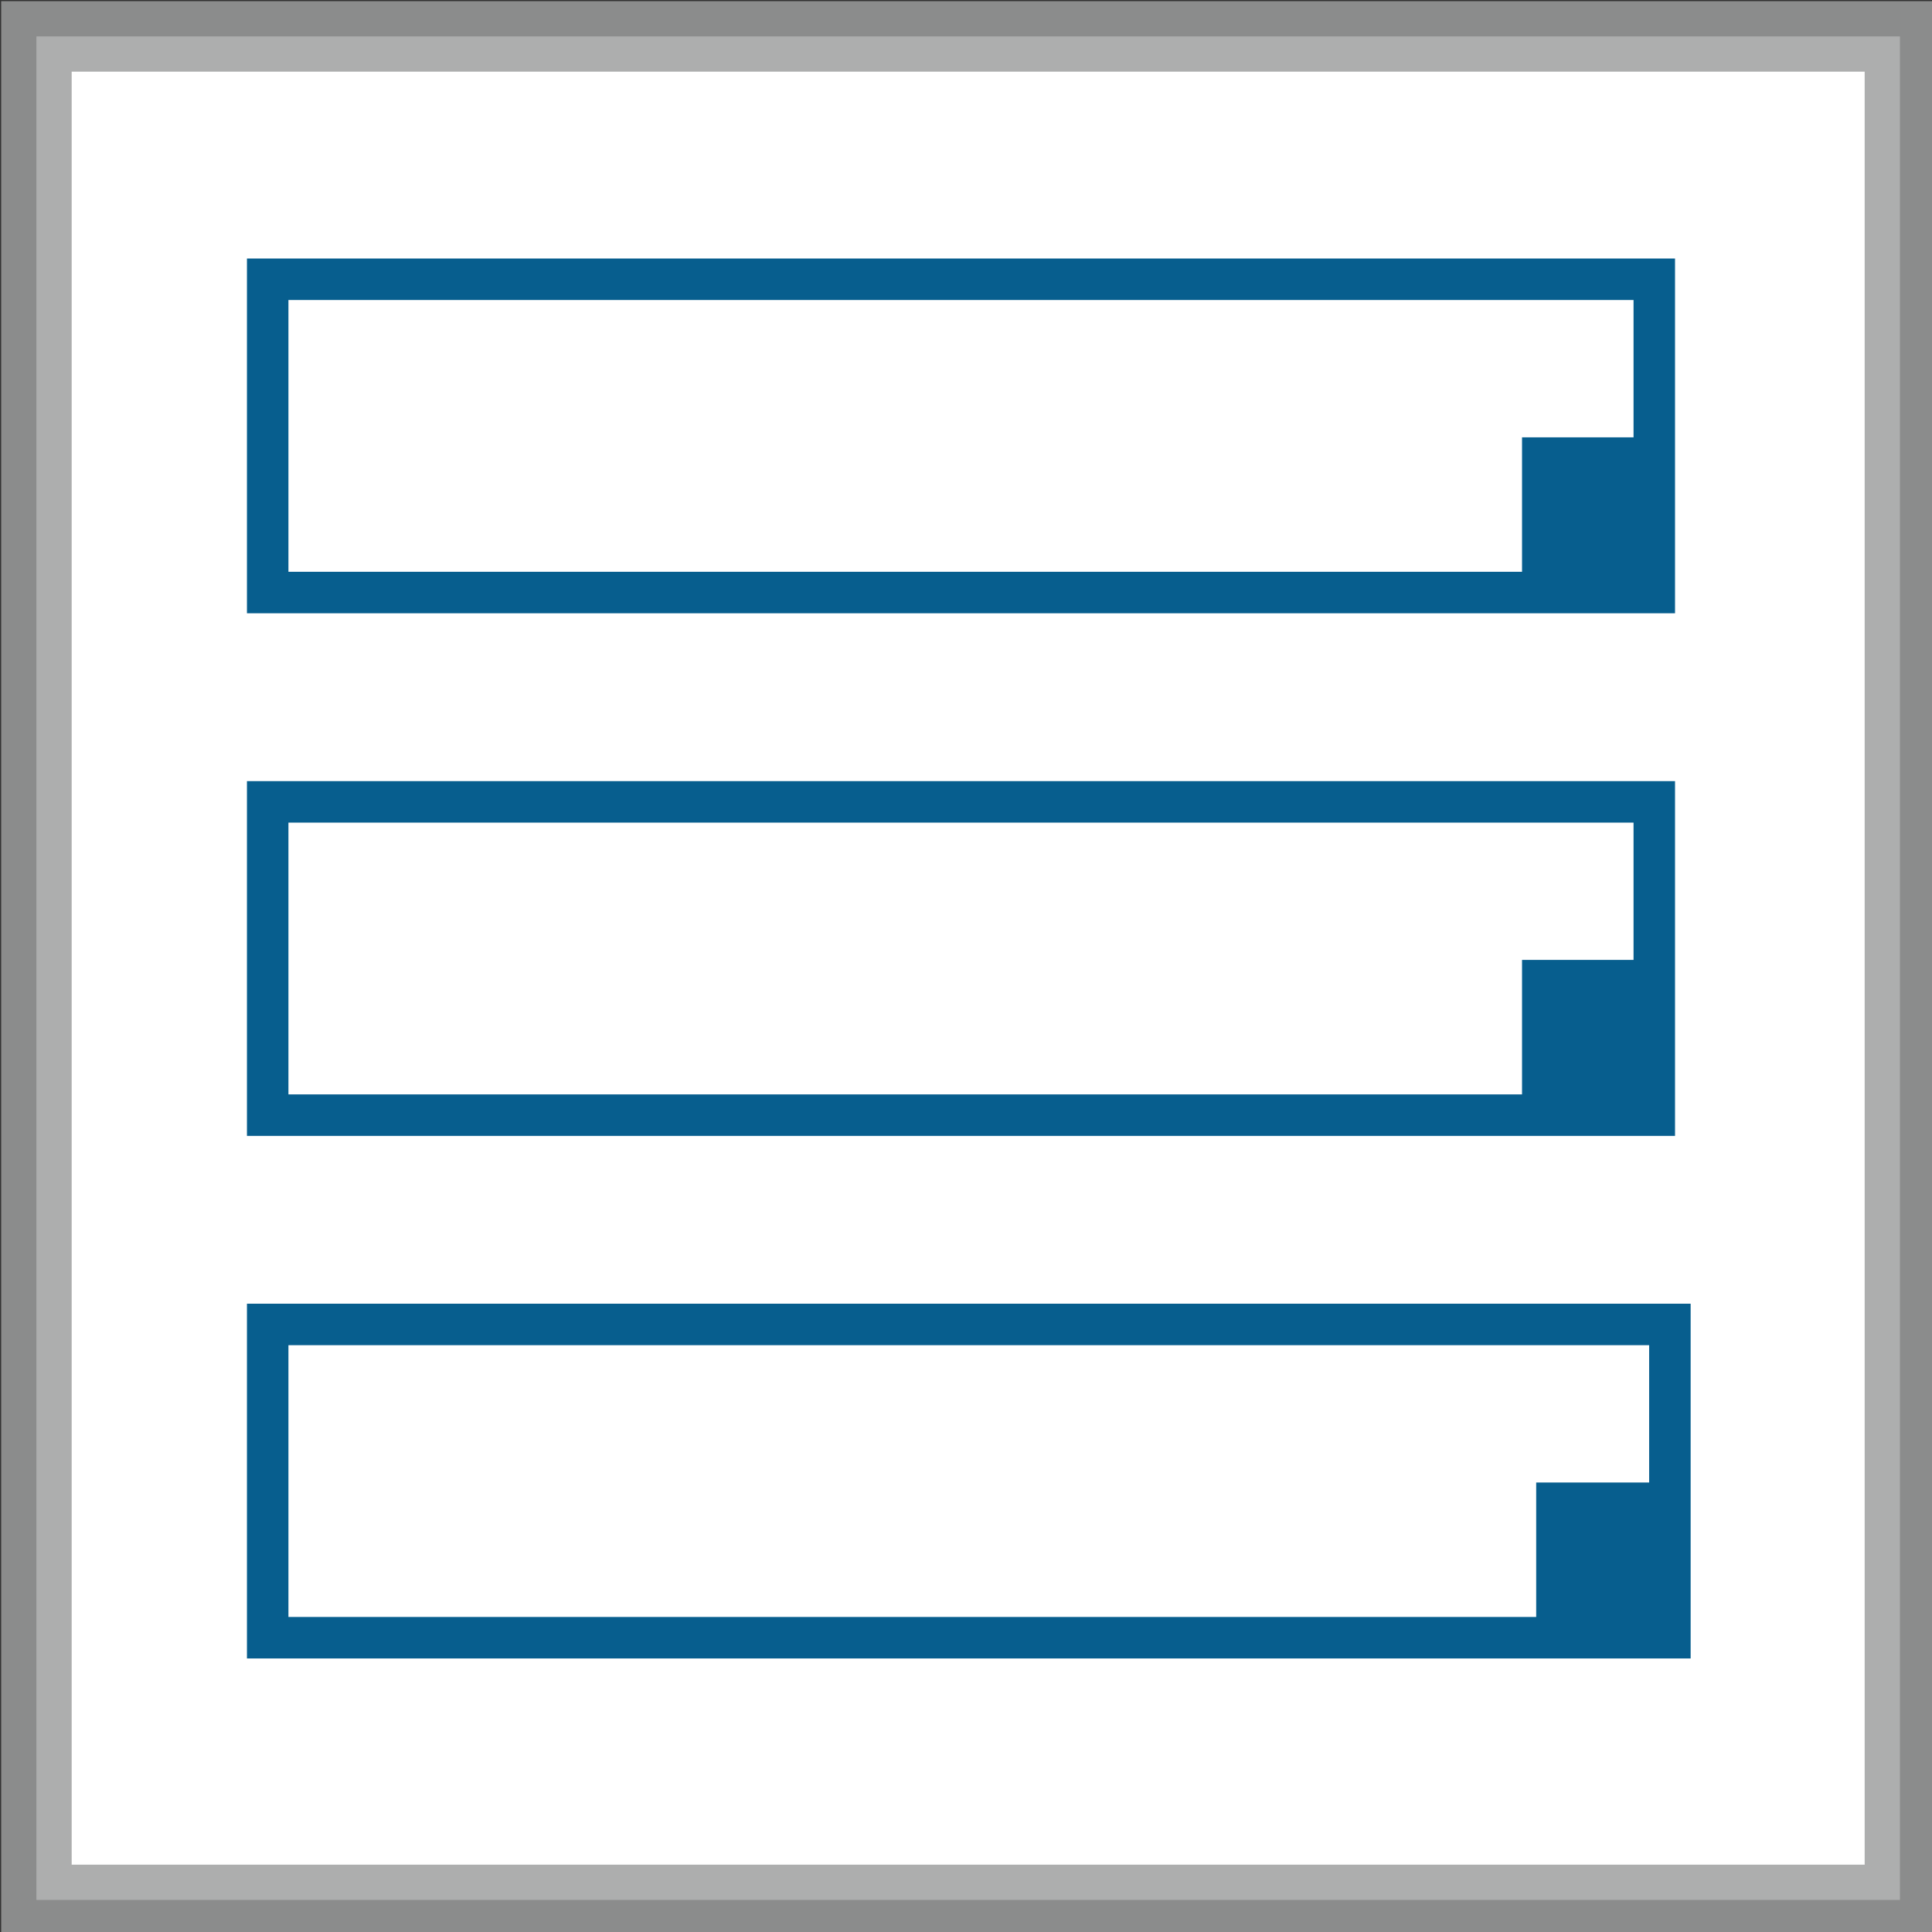 <?xml version="1.0" encoding="UTF-8" standalone="no"?>
<!-- Created with Inkscape (http://www.inkscape.org/) -->

<svg
   width="140"
   height="140"
   viewBox="0 0 37.042 37.042"
   version="1.1"
   id="svg13574"
   inkscape:version="1.2.2 (b0a8486541, 2022-12-01, custom)"
   sodipodi:docname="card.svg"
   inkscape:dataloss="true"
   xmlns:inkscape="http://www.inkscape.org/namespaces/inkscape"
   xmlns:sodipodi="http://sodipodi.sourceforge.net/DTD/sodipodi-0.dtd"
   xmlns="http://www.w3.org/2000/svg"
   xmlns:svg="http://www.w3.org/2000/svg">
  <rect x="0" y="0" width="37.042" height="37.042" fill="#333333" stroke="none"/>
  <sodipodi:namedview
     id="namedview13576"
     pagecolor="#ffffff"
     bordercolor="#000000"
     borderopacity="0.25"
     inkscape:showpageshadow="2"
     inkscape:pageopacity="0.0"
     inkscape:pagecheckerboard="0"
     inkscape:deskcolor="#d1d1d1"
     inkscape:document-units="px"
     showgrid="false"
     inkscape:zoom="2.3304714"
     inkscape:cx="335.98352"
     inkscape:cy="260.46232"
     inkscape:window-width="1920"
     inkscape:window-height="1163"
     inkscape:window-x="0"
     inkscape:window-y="0"
     inkscape:window-maximized="1"
     inkscape:current-layer="layer1" />
  <defs
     id="defs13571" />
  <g
     inkscape:label="Ebene 1"
     inkscape:groupmode="layer"
     id="layer1"
     transform="translate(-111.125,-68.792)">
    <g
       id="g18503"
       transform="matrix(0.32,0,0,0.32,89.215,46.781)">
      <rect
         class="fil1 str1"
         x="70.651"
         y="70.966"
         width="111.652"
         height="111.652"
         id="rect17534"
         style="clip-rule:evenodd;fill:#ffffff;fill-opacity:1;fill-rule:evenodd;stroke:#9d9e9e;stroke-width:4.224;stroke-miterlimit:22.926;stroke-dasharray:none;stroke-opacity:0.835;image-rendering:optimizeQuality;shape-rendering:geometricPrecision;text-rendering:geometricPrecision" />
      <g
         id="_1849136910928"
         style="clip-rule:evenodd;fill-rule:evenodd;image-rendering:optimizeQuality;shape-rendering:geometricPrecision;text-rendering:geometricPrecision"
         transform="matrix(0.265,0,0,0.265,67.344,67.658)">
   <rect
   class="fil1 str2"
   x="64.77"
   y="67.39"
   width="313.5"
   height="70.83"
   id="rect17536"
   style="fill:none;stroke:#075e8e;stroke-width:9.38;stroke-miterlimit:22.926" />

   <rect
   class="fil2"
   x="348.37"
   y="103.13"
   width="29.9"
   height="35.09"
   id="rect17538"
   style="fill:#075e8e" />

  </g>
      <g
         id="_1849136910672"
         style="clip-rule:evenodd;fill-rule:evenodd;image-rendering:optimizeQuality;shape-rendering:geometricPrecision;text-rendering:geometricPrecision"
         transform="matrix(0.265,0,0,0.265,67.344,67.658)">
   <rect
   class="fil1 str2"
   x="64.77"
   y="185.55"
   width="313.5"
   height="70.83"
   id="rect17541"
   style="fill:none;stroke:#075e8e;stroke-width:9.38;stroke-miterlimit:22.926" />

   <rect
   class="fil2"
   x="348.37"
   y="221.28"
   width="29.9"
   height="35.09"
   id="rect17543"
   style="fill:#075e8e" />

  </g>
      <g
         id="_1849136912752"
         style="clip-rule:evenodd;fill-rule:evenodd;image-rendering:optimizeQuality;shape-rendering:geometricPrecision;text-rendering:geometricPrecision"
         transform="matrix(0.265,0,0,0.265,67.344,67.658)">
   <rect
   class="fil1 str2"
   x="64.77"
   y="303.7"
   width="317.03"
   height="70.83"
   id="rect17546"
   style="fill:none;stroke:#075e8e;stroke-width:9.38;stroke-miterlimit:22.926" />

   <rect
   class="fil2"
   x="351.57"
   y="339.44"
   width="30.23"
   height="35.09"
   id="rect17548"
   style="fill:#075e8e" />

  </g>
    </g>
  </g>
</svg>
